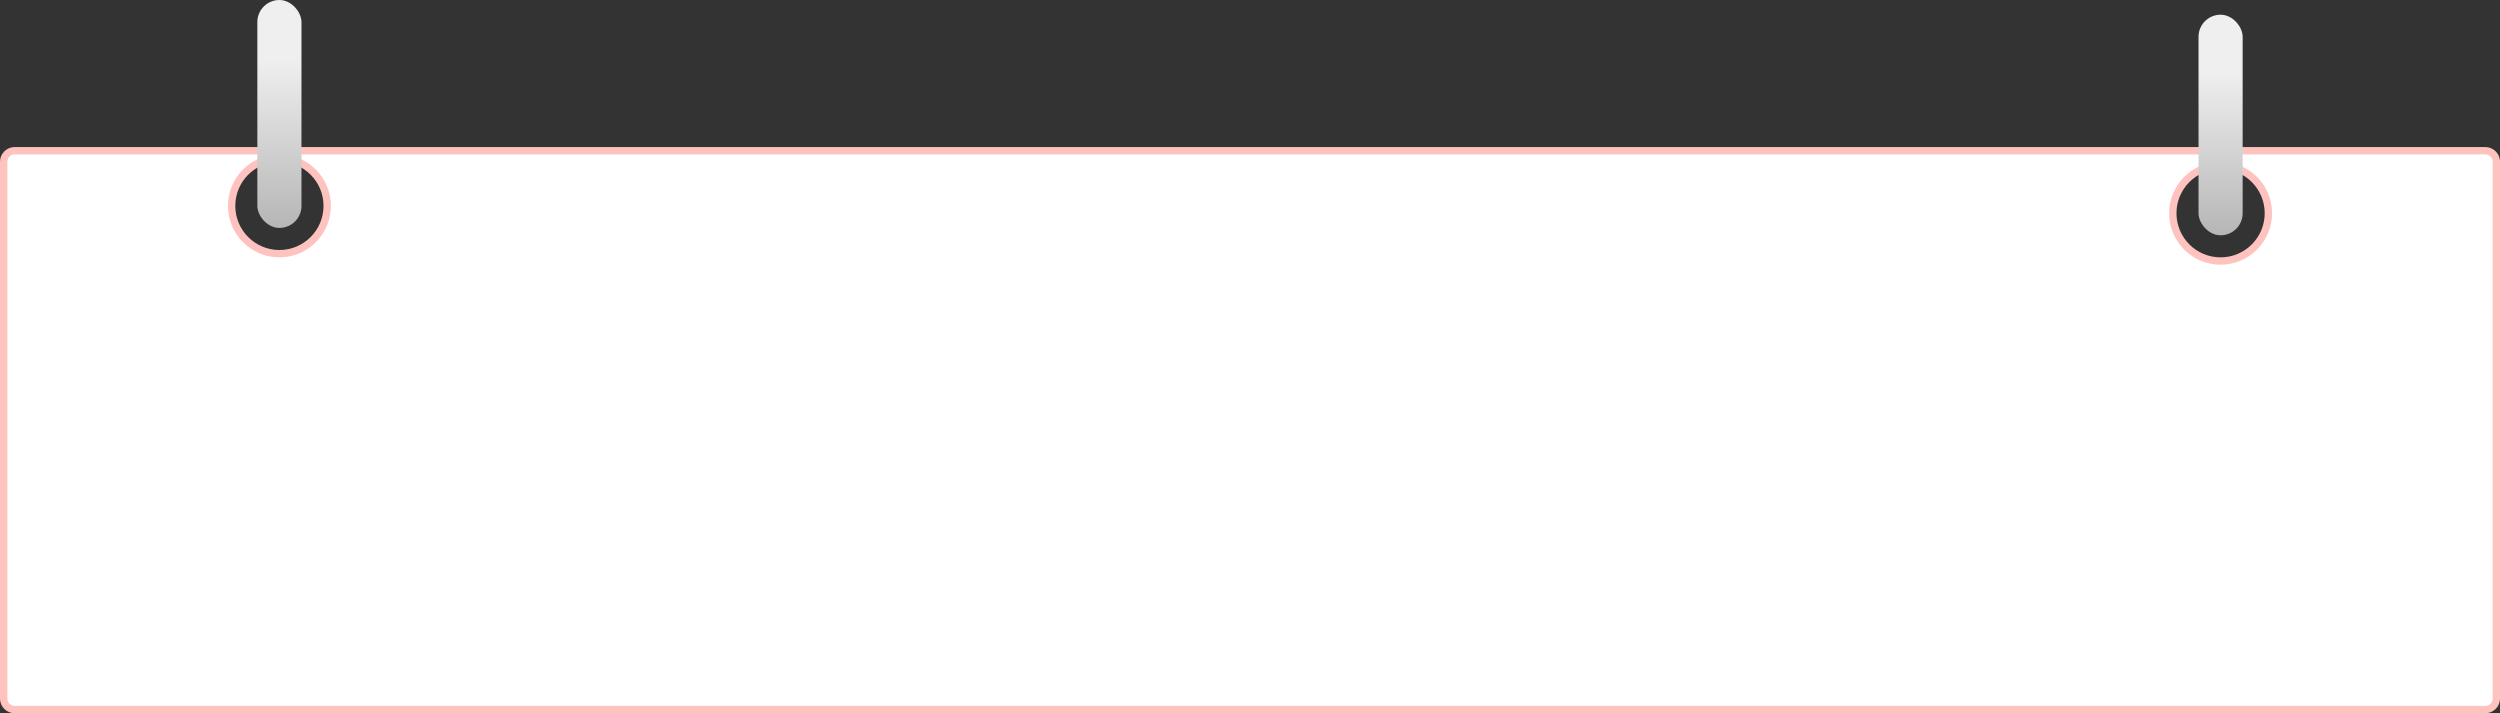 <?xml version="1.0" encoding="UTF-8"?>
<svg width="340px" height="97px" viewBox="0 0 340 97" version="1.1" xmlns="http://www.w3.org/2000/svg" xmlns:xlink="http://www.w3.org/1999/xlink">
    <rect x="0" y="0" width="340" height="97" fill="#333333" stroke="none"/>
    <title>bg_AT </title>
    <defs>
        <linearGradient x1="50%" y1="100%" x2="50%" y2="26.141%" id="linearGradient-1">
            <stop stop-color="#B6B6B6" offset="0%"></stop>
            <stop stop-color="#EFEFEF" offset="100%"></stop>
        </linearGradient>
        <linearGradient x1="50%" y1="100%" x2="50%" y2="26.141%" id="linearGradient-2">
            <stop stop-color="#B6B6B6" offset="0%"></stop>
            <stop stop-color="#EFEFEF" offset="100%"></stop>
        </linearGradient>
    </defs>
    <g  stroke="none" stroke-width="1" fill="none" fill-rule="evenodd">
        <g transform="translate(-10, -358)">
            <g transform="translate(10, 263)">
                <g id="bg_AT-" transform="translate(0, 95)">
                    <path d="M338,20.5 C338.414,20.5 338.789,20.668 339.061,20.939 C339.298,21.177 339.456,21.494 339.492,21.847 L339.5,22 L339.5,95 C339.5,95.414 339.332,95.789 339.061,96.061 C338.823,96.298 338.506,96.456 338.153,96.492 L338,96.5 L2,96.5 C1.586,96.5 1.211,96.332 0.939,96.061 C0.702,95.823 0.544,95.506 0.508,95.153 L0.5,95 L0.5,22 C0.5,21.586 0.668,21.211 0.939,20.939 C1.177,20.702 1.494,20.544 1.847,20.508 L2,20.5 L338,20.5 Z M302,22.5 C300.205,22.5 298.58,23.228 297.404,24.404 C296.228,25.58 295.5,27.205 295.5,29 C295.5,30.795 296.228,32.42 297.404,33.596 C298.58,34.772 300.205,35.5 302,35.5 C303.795,35.5 305.42,34.772 306.596,33.596 C307.772,32.42 308.5,30.795 308.5,29 C308.5,27.205 307.772,25.58 306.596,24.404 C305.42,23.228 303.795,22.5 302,22.5 Z M38,21.5 C36.205,21.5 34.58,22.228 33.404,23.404 C32.228,24.58 31.5,26.205 31.5,28 C31.5,29.795 32.228,31.42 33.404,32.596 C34.58,33.772 36.205,34.5 38,34.5 C39.795,34.5 41.42,33.772 42.596,32.596 C43.772,31.42 44.5,29.795 44.5,28 C44.5,26.205 43.772,24.58 42.596,23.404 C41.42,22.228 39.795,21.5 38,21.5 Z" stroke="#FFC3BF" fill="#FFFFFF"></path>
                    <rect fill="url(#linearGradient-1)" x="35" y="0" width="6" height="31" rx="3"></rect>
                    <rect fill="url(#linearGradient-2)" x="299" y="2" width="6" height="30" rx="3"></rect>
                </g>
            </g>
        </g>
    </g>
</svg>